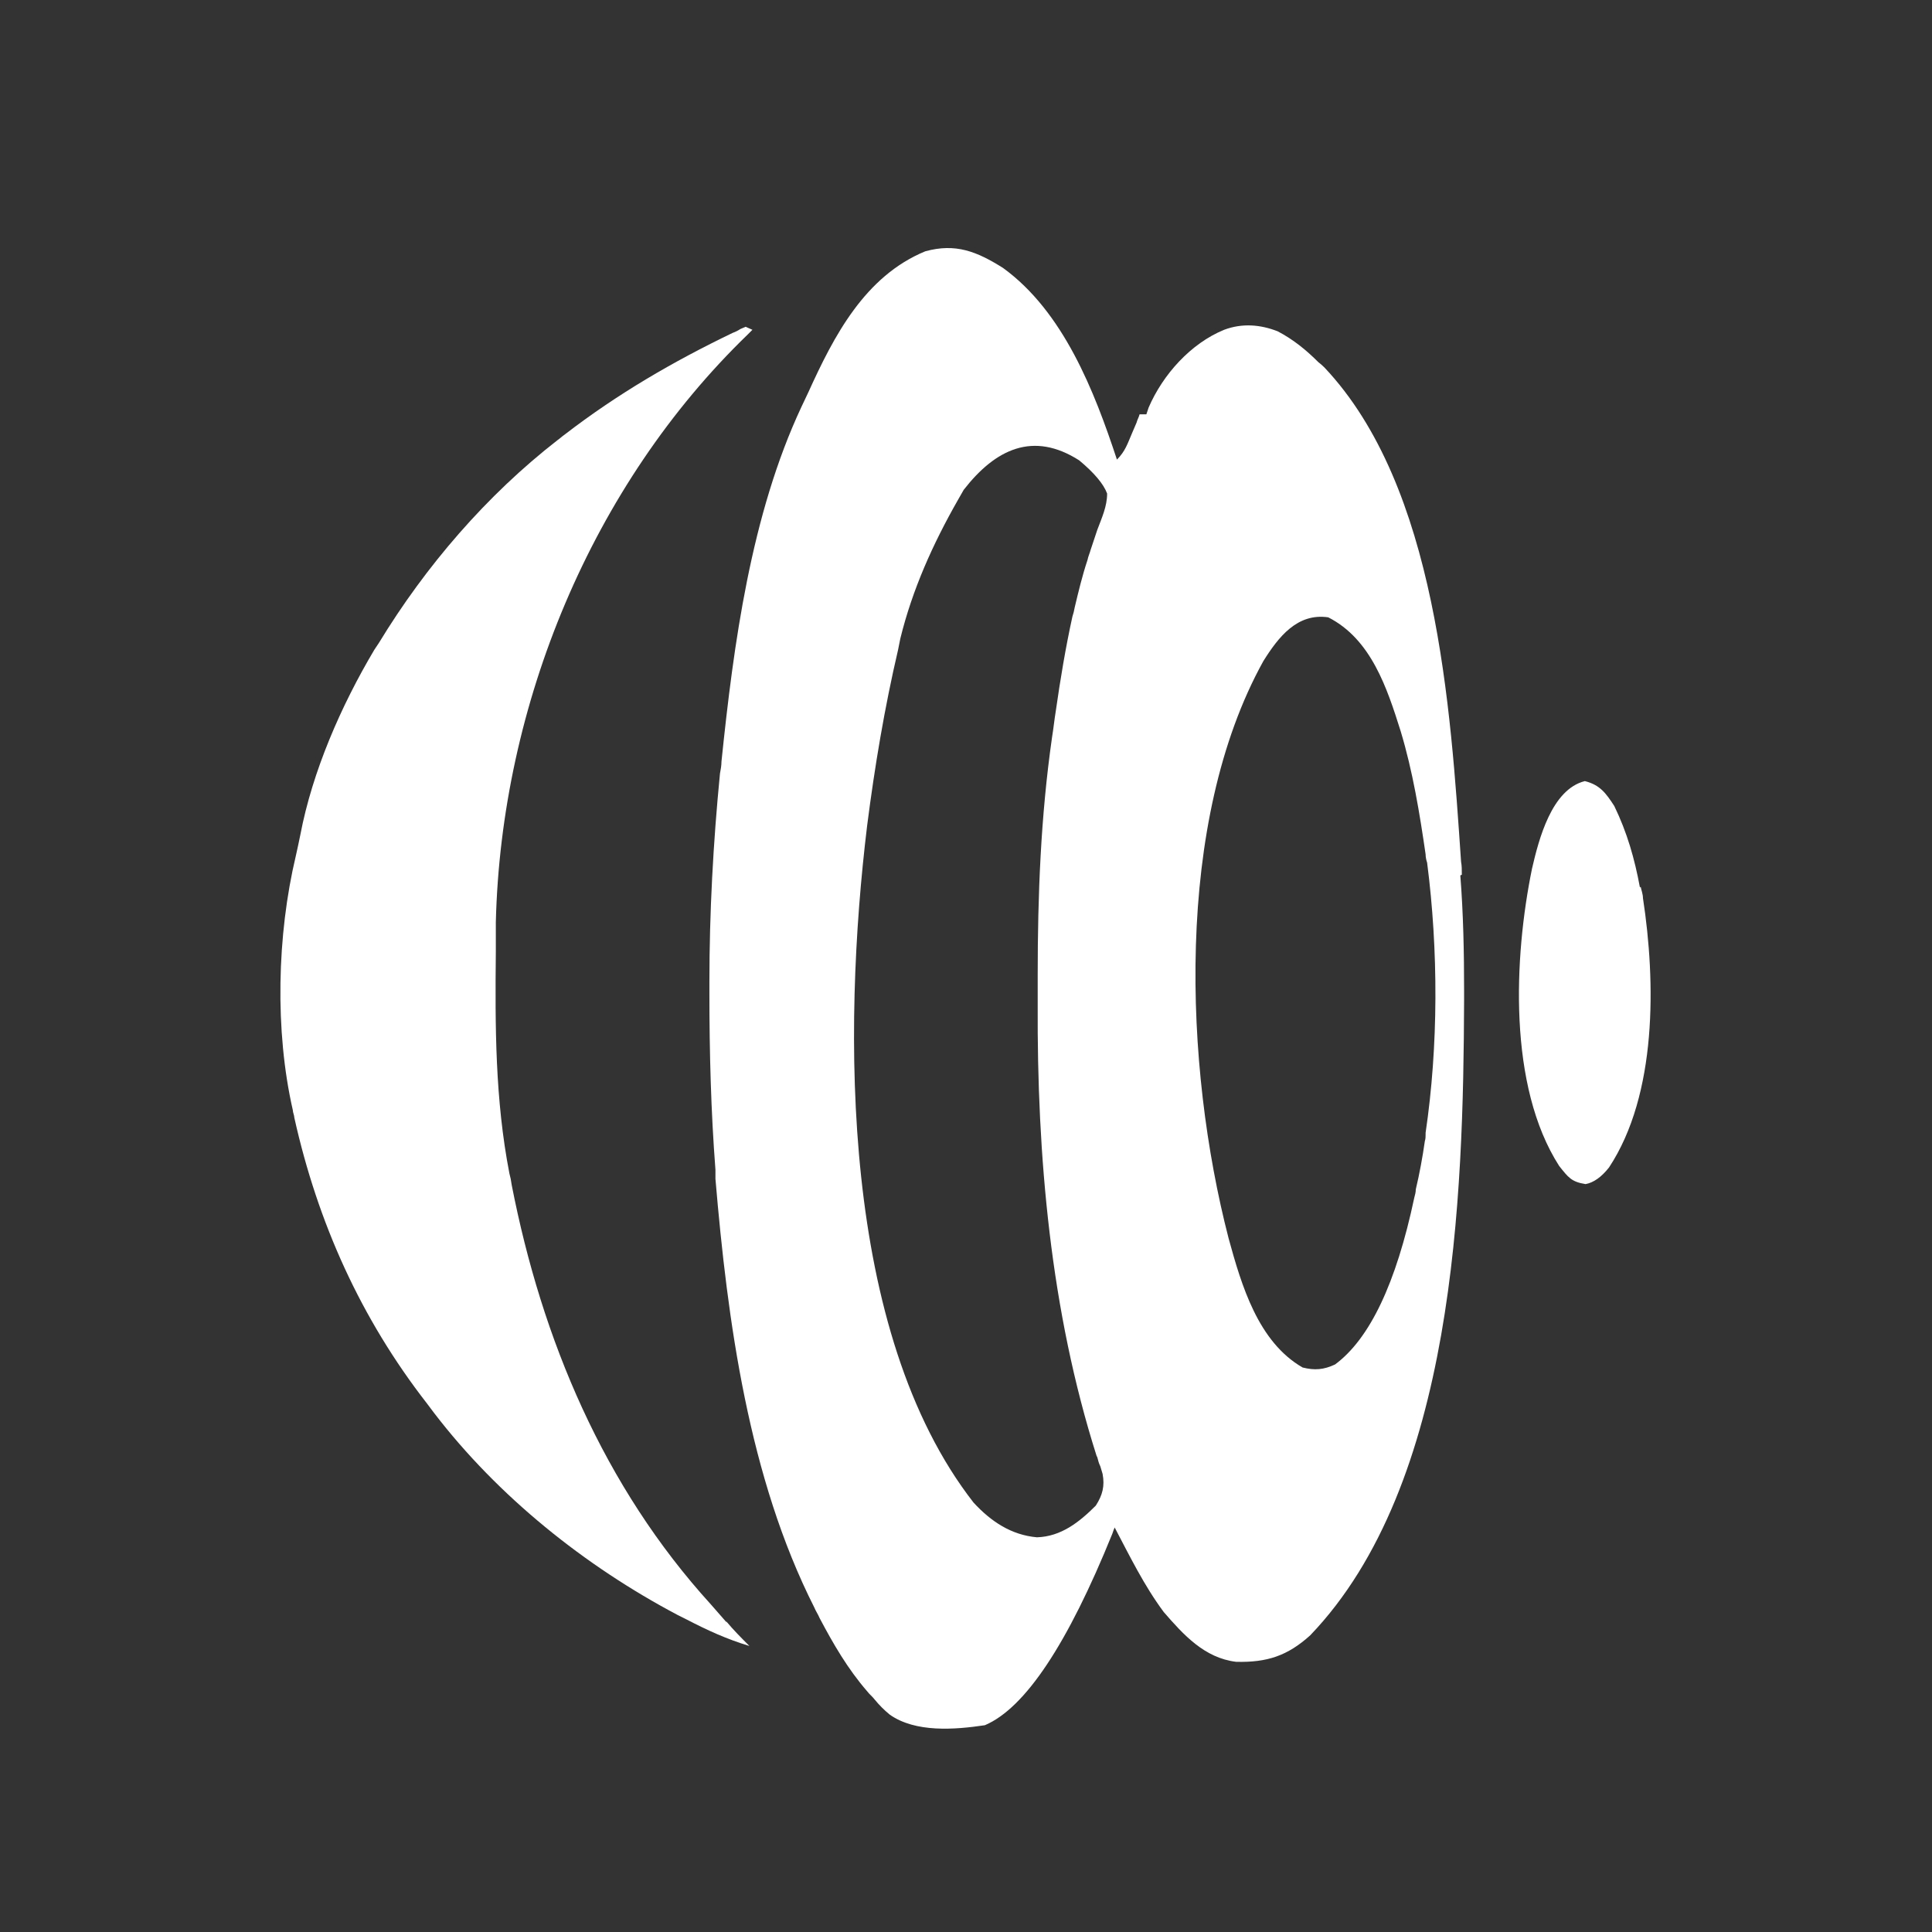 <?xml version="1.0" encoding="UTF-8"?>
<svg id="Layer_1" xmlns="http://www.w3.org/2000/svg" version="1.1" viewBox="0 0 256 256">
  <rect x="0" y="0" width="256" height="256" fill="#333333" stroke="none"/>
  <!-- Generator: Adobe Illustrator 29.1.0, SVG Export Plug-In . SVG Version: 2.1.0 Build 142)  -->
  <defs>
    <style>
      .st0 {
        fill: #fff;
      }
    </style>
  </defs>
  <path class="st0" d="M193.7,115.9c0-.6,0-1.2-.1-1.7-1.4-20.5-3.2-49.7-18.1-65.5q-.4-.4-.8-.7c-1.6-1.6-3.3-3-5.4-4.1-2.3-.9-4.7-1.1-7.1-.2-4.4,1.8-8.1,5.9-10,10.3-.1.3-.2.6-.3.9h-.9c-.1.4-.3.7-.4,1.1q-.3.7-.6,1.4c-.6,1.4-.9,2.4-2,3.5-3-9.1-7.1-19.6-15.1-25.4-3.5-2.2-6.3-3.3-10.3-2.2-8,3.3-12.1,11.2-15.5,18.7-.3.6-.6,1.3-.9,1.9-6.7,14.3-9,31.5-10.6,47,0,.5-.1,1.1-.2,1.6-.9,9.2-1.4,18.4-1.4,27.6,0,.5,0,1,0,1.5,0,7.8.2,15.6.8,23.4q0,.6,0,1.2c1.6,18.9,4.4,39.6,13.1,56.8.2.5.5.9.7,1.4,1.8,3.4,3.7,6.7,6.3,9.7.3.4.7.7,1,1.1q.9,1.1,2,2c3.4,2.4,8.6,2,12.6,1.4q8-3.4,16.9-25.4c.1-.3.2-.6.3-.8,2,3.8,3.9,7.7,6.5,11.2,2.6,3,5.4,6.1,9.6,6.6,4.1.1,6.8-.8,9.8-3.5,19.2-20,20.3-58.1,20.4-84.2,0-.4,0-.8,0-1.2,0-5.1-.1-10.2-.5-15.3ZM145.4,193.1c.1.4.2.8.4,1.2.1.3.2.7.3,1,.3,1.6,0,2.8-.9,4.2-2.2,2.2-4.6,4.1-7.8,4.2-3.4-.3-6.1-2.1-8.4-4.6-17.6-22.6-17.4-62.5-14.1-89.7,1-7.8,2.3-15.6,4.1-23.3.1-.5.2-1,.3-1.5,1.6-6.5,4.3-12.5,7.6-18.3.3-.5.5-.9.8-1.4,4.2-5.4,9.2-7.8,15.3-3.9q3,2.5,3.7,4.4c0,1.7-.7,3.2-1.3,4.8-.3.9-.6,1.8-.9,2.7-.1.4-.3.8-.4,1.3-.7,2.1-1.2,4.2-1.7,6.3q-.1.6-.3,1.2c-.9,4.1-1.6,8.3-2.2,12.5-.2,1.2-.3,2.3-.5,3.5-1.5,10.5-1.9,20.9-1.9,31.5,0,1.3,0,2.6,0,3.9-.1,20.1,1.7,40.6,7.8,59.8ZM188.9,150.3c0,.3,0,.6-.1.9-.3,2.1-.7,4.3-1.2,6.4,0,.4-.1.7-.2,1.1q-3.6,17-10.5,22.1c-1.5.7-2.7.8-4.3.4-5.9-3.4-8.1-10.9-9.8-17.1-5.9-22.8-7.2-55.2,4.6-76.5,2-3.2,4.5-6.4,8.6-5.8,5.7,2.9,7.8,9.4,9.6,15.1,1.6,5.3,2.5,10.8,3.3,16.3,0,.4.1.8.2,1.1,1.5,11.6,1.5,24.3-.2,35.8Z"/>
  <path class="st0" d="M96.3,215c-.7-.8-1.4-1.6-2.1-2.4-14.2-15.6-22.4-35.1-26.4-55.6q-.1-.8-.3-1.5c-1.9-9.8-1.9-19.5-1.8-29.4,0-.5,0-.9,0-1.4,0-.8,0-1.7,0-2.5.7-28.8,12.7-57.9,33.4-77.9.2-.2.4-.4.6-.6l-.9-.4c-.2.1-.5.2-.7.3-.3.2-.7.4-1,.5-7.9,3.8-15.3,8.1-22.3,13.5-.3.2-.6.5-.9.7-9.4,7.3-17.5,16.7-23.7,26.9-.2.3-.4.6-.6.9-4.4,7.4-8.2,16.1-9.8,24.5-.2,1-.4,1.9-.6,2.8-2.5,10.5-2.8,23.2-.4,33.7,0,.3.2.7.2,1,3.1,13.9,8.8,26.6,17.6,37.9.3.4.6.8.9,1.2,8.5,11.1,20,20.3,32.3,26.8.4.2.8.4,1.2.6,2.7,1.4,5.3,2.6,8.3,3.5-1.1-1.1-2.1-2.1-3.1-3.3Z"/>
  <path class="st0" d="M217.3,117.6c-.7-3.8-1.7-7.3-3.4-10.8-1.1-1.7-1.9-2.8-3.9-3.3-4.4,1.1-6.1,7.7-7,11.6-2.4,11.7-3.2,28.8,3.6,39.4,1.2,1.5,1.6,2.1,3.5,2.4q1.6-.3,3.1-2.2c6.4-9.7,6.2-24.6,4.5-35.7,0-.5-.2-1-.3-1.5Z"/>
</svg>